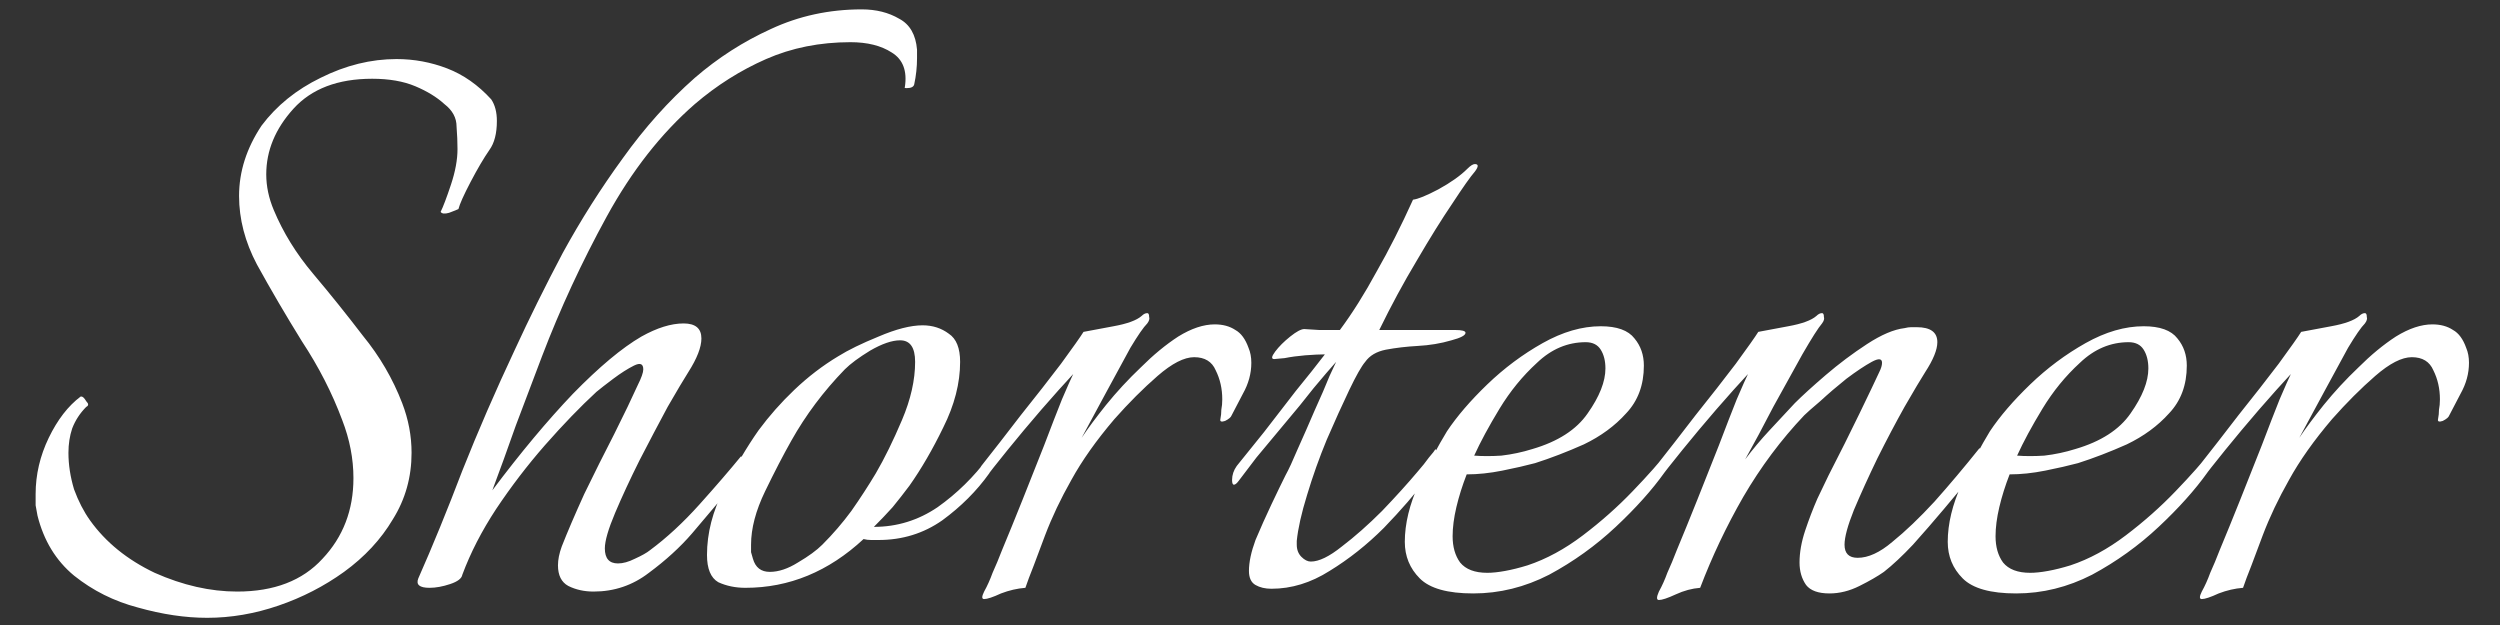<svg width="64" height="16" viewBox="0 0 64 16" fill="none" xmlns="http://www.w3.org/2000/svg">
<rect x="0" y="0" width="64" height="16" fill="#333333" stroke="none"/>
<path d="M5.304 15.816C4.744 15.816 4.152 15.728 3.528 15.552C2.92 15.392 2.376 15.12 1.896 14.736C1.432 14.352 1.12 13.84 0.96 13.2C0.944 13.12 0.928 13.032 0.912 12.936C0.912 12.84 0.912 12.744 0.912 12.648C0.912 12.152 1.024 11.672 1.248 11.208C1.472 10.744 1.744 10.392 2.064 10.152H2.088C2.12 10.152 2.16 10.192 2.208 10.272C2.272 10.336 2.272 10.384 2.208 10.416C2.048 10.576 1.928 10.76 1.848 10.968C1.784 11.16 1.752 11.368 1.752 11.592C1.752 11.896 1.8 12.208 1.896 12.528C2.008 12.832 2.144 13.096 2.304 13.32C2.704 13.88 3.256 14.328 3.96 14.664C4.68 14.984 5.384 15.144 6.072 15.144C7.016 15.144 7.744 14.864 8.256 14.304C8.784 13.744 9.048 13.056 9.048 12.24C9.048 11.744 8.952 11.248 8.76 10.752C8.504 10.064 8.16 9.392 7.728 8.736C7.312 8.064 6.928 7.408 6.576 6.768C6.272 6.192 6.12 5.608 6.12 5.016C6.12 4.392 6.312 3.792 6.696 3.216C7.08 2.704 7.584 2.296 8.208 1.992C8.848 1.672 9.496 1.512 10.152 1.512C10.6 1.512 11.032 1.592 11.448 1.752C11.864 1.912 12.24 2.176 12.576 2.544C12.672 2.688 12.72 2.872 12.72 3.096C12.72 3.416 12.656 3.664 12.528 3.84C12.384 4.048 12.224 4.32 12.048 4.656C11.872 4.992 11.768 5.224 11.736 5.352C11.704 5.368 11.624 5.4 11.496 5.448C11.384 5.48 11.312 5.472 11.28 5.424C11.344 5.296 11.432 5.064 11.544 4.728C11.656 4.392 11.712 4.088 11.712 3.816C11.712 3.64 11.704 3.448 11.688 3.24C11.688 3.016 11.584 2.824 11.376 2.664C11.184 2.488 10.936 2.336 10.632 2.208C10.328 2.08 9.96 2.016 9.528 2.016C8.648 2.016 7.976 2.272 7.512 2.784C7.048 3.296 6.816 3.856 6.816 4.464C6.816 4.768 6.88 5.072 7.008 5.376C7.248 5.952 7.584 6.496 8.016 7.008C8.448 7.52 8.872 8.048 9.288 8.592C9.72 9.12 10.056 9.696 10.296 10.32C10.456 10.736 10.536 11.16 10.536 11.592C10.536 12.216 10.376 12.784 10.056 13.296C9.752 13.808 9.336 14.256 8.808 14.64C8.296 15.008 7.736 15.296 7.128 15.504C6.52 15.712 5.912 15.816 5.304 15.816ZM15.196 15.144C14.956 15.144 14.74 15.096 14.548 15C14.372 14.904 14.284 14.728 14.284 14.472C14.284 14.328 14.316 14.168 14.38 13.992C14.524 13.624 14.716 13.176 14.956 12.648C15.212 12.12 15.468 11.608 15.724 11.112C15.98 10.6 16.18 10.184 16.324 9.864C16.42 9.672 16.468 9.536 16.468 9.456C16.468 9.312 16.388 9.28 16.228 9.36C16.068 9.44 15.892 9.552 15.7 9.696C15.508 9.84 15.364 9.952 15.268 10.032C14.852 10.416 14.412 10.872 13.948 11.4C13.5 11.912 13.084 12.456 12.7 13.032C12.332 13.592 12.044 14.152 11.836 14.712C11.82 14.808 11.716 14.888 11.524 14.952C11.332 15.016 11.156 15.048 10.996 15.048C10.74 15.048 10.644 14.968 10.708 14.808C11.076 13.976 11.452 13.056 11.836 12.048C12.236 11.04 12.684 10.008 13.18 8.952C13.548 8.152 13.956 7.328 14.404 6.48C14.868 5.632 15.38 4.824 15.94 4.056C16.5 3.272 17.116 2.584 17.788 1.992C18.38 1.48 19.028 1.064 19.732 0.744C20.452 0.408 21.228 0.24 22.06 0.24C22.428 0.24 22.748 0.32 23.02 0.48C23.292 0.624 23.444 0.888 23.476 1.272V1.488C23.476 1.712 23.452 1.936 23.404 2.16C23.388 2.224 23.324 2.256 23.212 2.256C23.164 2.256 23.148 2.248 23.164 2.232C23.228 1.816 23.116 1.52 22.828 1.344C22.556 1.168 22.204 1.08 21.772 1.08C20.988 1.08 20.268 1.224 19.612 1.512C18.956 1.8 18.348 2.184 17.788 2.664C16.924 3.416 16.172 4.376 15.532 5.544C14.892 6.712 14.34 7.904 13.876 9.12C13.652 9.712 13.428 10.304 13.204 10.896C12.996 11.488 12.796 12.04 12.604 12.552C13.324 11.592 14.012 10.768 14.668 10.08C15.34 9.392 15.924 8.904 16.42 8.616C16.82 8.392 17.18 8.28 17.5 8.28C17.804 8.28 17.956 8.408 17.956 8.664C17.956 8.888 17.844 9.176 17.62 9.528C17.508 9.704 17.332 10 17.092 10.416C16.868 10.832 16.628 11.288 16.372 11.784C16.132 12.264 15.924 12.712 15.748 13.128C15.572 13.544 15.484 13.848 15.484 14.04C15.484 14.296 15.596 14.424 15.82 14.424C15.948 14.424 16.092 14.384 16.252 14.304C16.428 14.224 16.556 14.152 16.636 14.088C17.068 13.768 17.492 13.376 17.908 12.912C18.324 12.448 18.676 12.04 18.964 11.688C18.98 11.672 18.988 11.696 18.988 11.76C18.988 11.824 18.972 11.92 18.94 12.048C18.924 12.16 18.876 12.256 18.796 12.336C18.62 12.576 18.436 12.808 18.244 13.032C18.068 13.24 17.892 13.448 17.716 13.656C17.412 14.008 17.044 14.344 16.612 14.664C16.196 14.984 15.724 15.144 15.196 15.144ZM19.083 15.048C18.827 15.048 18.595 15 18.387 14.904C18.195 14.792 18.099 14.56 18.099 14.208C18.099 13.648 18.243 13.088 18.531 12.528C18.819 11.952 19.115 11.448 19.419 11.016C19.691 10.648 19.995 10.304 20.331 9.984C20.683 9.648 21.059 9.36 21.459 9.12C21.715 8.96 22.059 8.792 22.491 8.616C22.939 8.424 23.315 8.328 23.619 8.328C23.875 8.328 24.099 8.4 24.291 8.544C24.483 8.672 24.579 8.912 24.579 9.264C24.579 9.808 24.435 10.368 24.147 10.944C23.875 11.504 23.587 12 23.283 12.432C23.139 12.624 22.995 12.808 22.851 12.984C22.707 13.144 22.547 13.312 22.371 13.488C22.963 13.488 23.507 13.32 24.003 12.984C24.499 12.632 24.931 12.208 25.299 11.712L25.347 11.664C25.395 11.664 25.419 11.712 25.419 11.808C25.419 11.92 25.387 12.024 25.323 12.12C25.003 12.568 24.603 12.968 24.123 13.32C23.643 13.656 23.099 13.824 22.491 13.824C22.427 13.824 22.363 13.824 22.299 13.824C22.235 13.824 22.171 13.816 22.107 13.8C21.211 14.632 20.203 15.048 19.083 15.048ZM19.707 14.64C19.931 14.64 20.171 14.56 20.427 14.4C20.699 14.24 20.907 14.088 21.051 13.944C21.323 13.672 21.571 13.384 21.795 13.08C22.019 12.76 22.227 12.44 22.419 12.12C22.643 11.736 22.867 11.28 23.091 10.752C23.315 10.224 23.427 9.728 23.427 9.264C23.427 8.896 23.299 8.712 23.043 8.712C22.835 8.712 22.579 8.8 22.275 8.976C21.987 9.152 21.771 9.312 21.627 9.456C21.083 10.016 20.627 10.624 20.259 11.28C20.051 11.648 19.827 12.08 19.587 12.576C19.347 13.072 19.227 13.528 19.227 13.944C19.227 14.008 19.227 14.072 19.227 14.136C19.243 14.184 19.259 14.24 19.275 14.304C19.339 14.528 19.483 14.64 19.707 14.64ZM25.194 15.336C25.13 15.336 25.13 15.272 25.194 15.144C25.274 15 25.346 14.84 25.41 14.664C25.49 14.488 25.57 14.296 25.65 14.088C25.81 13.704 25.986 13.272 26.178 12.792C26.37 12.312 26.554 11.848 26.73 11.4C26.906 10.936 27.058 10.544 27.186 10.224C27.33 9.888 27.426 9.672 27.474 9.576C27.25 9.816 26.978 10.12 26.658 10.488C26.354 10.84 26.066 11.184 25.794 11.52C25.522 11.856 25.314 12.12 25.17 12.312C25.122 12.376 25.082 12.408 25.05 12.408C25.018 12.408 25.002 12.368 25.002 12.288C25.002 12.16 25.042 12.04 25.122 11.928C25.426 11.544 25.762 11.112 26.13 10.632C26.514 10.152 26.858 9.712 27.162 9.312C27.466 8.896 27.658 8.624 27.738 8.496C27.914 8.464 28.17 8.416 28.506 8.352C28.858 8.288 29.098 8.2 29.226 8.088C29.274 8.04 29.322 8.016 29.37 8.016C29.402 8.016 29.418 8.048 29.418 8.112C29.434 8.16 29.418 8.216 29.37 8.28C29.274 8.376 29.13 8.584 28.938 8.904C28.762 9.224 28.562 9.592 28.338 10.008C28.114 10.424 27.898 10.824 27.69 11.208C27.85 10.968 28.058 10.688 28.314 10.368C28.586 10.032 28.882 9.712 29.202 9.408C29.522 9.088 29.842 8.824 30.162 8.616C30.498 8.408 30.81 8.304 31.098 8.304C31.306 8.304 31.482 8.352 31.626 8.448C31.77 8.528 31.882 8.68 31.962 8.904C32.01 9.016 32.034 9.144 32.034 9.288C32.034 9.56 31.962 9.824 31.818 10.08C31.69 10.32 31.594 10.504 31.53 10.632C31.514 10.68 31.458 10.728 31.362 10.776C31.266 10.808 31.226 10.792 31.242 10.728C31.258 10.648 31.266 10.568 31.266 10.488C31.282 10.408 31.29 10.32 31.29 10.224C31.29 9.952 31.234 9.704 31.122 9.48C31.026 9.256 30.842 9.144 30.57 9.144C30.314 9.144 30.002 9.304 29.634 9.624C29.266 9.944 28.898 10.312 28.53 10.728C28.066 11.272 27.698 11.792 27.426 12.288C27.154 12.768 26.93 13.24 26.754 13.704C26.658 13.96 26.562 14.216 26.466 14.472C26.37 14.712 26.298 14.904 26.25 15.048C26.042 15.064 25.834 15.112 25.626 15.192C25.418 15.288 25.274 15.336 25.194 15.336ZM32.549 15.072C32.389 15.072 32.253 15.04 32.141 14.976C32.029 14.912 31.973 14.792 31.973 14.616C31.973 14.392 32.029 14.128 32.141 13.824C32.269 13.52 32.405 13.216 32.549 12.912C32.693 12.608 32.813 12.36 32.909 12.168C32.989 12.024 33.093 11.8 33.221 11.496C33.365 11.176 33.509 10.848 33.653 10.512C33.813 10.16 33.941 9.864 34.037 9.624C34.149 9.384 34.205 9.264 34.205 9.264C34.061 9.424 33.869 9.648 33.629 9.936C33.405 10.224 33.157 10.528 32.885 10.848C32.629 11.152 32.389 11.44 32.165 11.712C31.957 11.984 31.805 12.184 31.709 12.312C31.661 12.376 31.621 12.408 31.589 12.408C31.557 12.408 31.541 12.368 31.541 12.288C31.541 12.16 31.581 12.04 31.661 11.928C31.853 11.688 32.085 11.4 32.357 11.064C32.629 10.712 32.901 10.36 33.173 10.008C33.461 9.656 33.709 9.344 33.917 9.072C33.789 9.072 33.621 9.08 33.413 9.096C33.221 9.112 33.045 9.136 32.885 9.168C32.725 9.184 32.637 9.192 32.621 9.192C32.541 9.192 32.549 9.128 32.645 9C32.741 8.872 32.869 8.744 33.029 8.616C33.189 8.488 33.309 8.424 33.389 8.424C33.405 8.424 33.533 8.432 33.773 8.448C34.013 8.448 34.189 8.448 34.301 8.448C34.621 8.016 34.933 7.52 35.237 6.96C35.557 6.4 35.869 5.784 36.173 5.112C36.301 5.096 36.517 5.008 36.821 4.848C37.141 4.672 37.389 4.496 37.565 4.32C37.645 4.24 37.709 4.2 37.757 4.2C37.853 4.2 37.853 4.264 37.757 4.392C37.645 4.52 37.453 4.792 37.181 5.208C36.909 5.608 36.605 6.096 36.269 6.672C35.933 7.232 35.613 7.824 35.309 8.448H37.253C37.429 8.448 37.517 8.472 37.517 8.52C37.517 8.584 37.397 8.648 37.157 8.712C36.885 8.792 36.597 8.84 36.293 8.856C36.005 8.872 35.733 8.904 35.477 8.952C35.237 9 35.061 9.104 34.949 9.264C34.853 9.376 34.717 9.616 34.541 9.984C34.365 10.352 34.173 10.776 33.965 11.256C33.773 11.72 33.605 12.192 33.461 12.672C33.317 13.136 33.229 13.528 33.197 13.848V13.944C33.197 14.072 33.237 14.176 33.317 14.256C33.397 14.336 33.477 14.376 33.557 14.376C33.765 14.376 34.029 14.248 34.349 13.992C34.685 13.736 35.029 13.432 35.381 13.08C35.733 12.712 36.037 12.376 36.293 12.072C36.405 11.944 36.501 11.824 36.581 11.712C36.677 11.6 36.733 11.528 36.749 11.496C36.781 11.56 36.797 11.608 36.797 11.64C36.797 11.736 36.765 11.84 36.701 11.952C36.653 12.064 36.597 12.16 36.533 12.24C36.229 12.64 35.861 13.064 35.429 13.512C34.997 13.944 34.533 14.312 34.037 14.616C33.557 14.92 33.061 15.072 32.549 15.072ZM37.715 15.192C37.059 15.192 36.603 15.064 36.347 14.808C36.091 14.552 35.963 14.24 35.963 13.872C35.963 13.408 36.083 12.912 36.323 12.384C36.579 11.856 36.819 11.408 37.043 11.04C37.299 10.656 37.643 10.256 38.075 9.84C38.507 9.424 38.979 9.072 39.491 8.784C40.003 8.496 40.499 8.352 40.979 8.352C41.395 8.352 41.683 8.456 41.843 8.664C42.003 8.856 42.083 9.088 42.083 9.36C42.083 9.856 41.931 10.264 41.627 10.584C41.339 10.904 40.979 11.168 40.547 11.376C40.115 11.568 39.699 11.728 39.299 11.856C39.059 11.92 38.779 11.984 38.459 12.048C38.139 12.112 37.835 12.144 37.547 12.144C37.435 12.432 37.347 12.712 37.283 12.984C37.219 13.256 37.187 13.504 37.187 13.728C37.187 14 37.251 14.224 37.379 14.4C37.523 14.576 37.755 14.664 38.075 14.664C38.203 14.664 38.355 14.648 38.531 14.616C38.707 14.584 38.899 14.536 39.107 14.472C39.587 14.312 40.059 14.056 40.523 13.704C40.987 13.352 41.411 12.976 41.795 12.576C42.195 12.16 42.499 11.816 42.707 11.544C42.755 11.592 42.779 11.648 42.779 11.712C42.779 11.792 42.723 11.92 42.611 12.096C42.291 12.544 41.875 13.008 41.363 13.488C40.851 13.968 40.283 14.376 39.659 14.712C39.035 15.032 38.387 15.192 37.715 15.192ZM37.739 11.664C37.947 11.68 38.179 11.68 38.435 11.664C38.707 11.632 38.971 11.576 39.227 11.496C39.883 11.304 40.355 11 40.643 10.584C40.947 10.152 41.099 9.768 41.099 9.432C41.099 9.24 41.059 9.08 40.979 8.952C40.899 8.824 40.771 8.76 40.595 8.76C40.131 8.76 39.715 8.936 39.347 9.288C38.979 9.624 38.659 10.016 38.387 10.464C38.115 10.912 37.899 11.312 37.739 11.664ZM42.468 15.36C42.404 15.36 42.404 15.288 42.468 15.144C42.548 15 42.62 14.84 42.684 14.664C42.764 14.488 42.844 14.296 42.924 14.088C43.084 13.704 43.26 13.272 43.452 12.792C43.644 12.312 43.828 11.848 44.004 11.4C44.18 10.936 44.332 10.544 44.46 10.224C44.604 9.888 44.7 9.672 44.748 9.576C44.524 9.816 44.252 10.12 43.932 10.488C43.628 10.84 43.34 11.184 43.068 11.52C42.796 11.856 42.588 12.12 42.444 12.312C42.396 12.376 42.356 12.408 42.324 12.408C42.292 12.408 42.276 12.368 42.276 12.288C42.276 12.16 42.316 12.04 42.396 11.928C42.7 11.544 43.036 11.112 43.404 10.632C43.788 10.152 44.132 9.712 44.436 9.312C44.74 8.896 44.932 8.624 45.012 8.496C45.188 8.464 45.444 8.416 45.78 8.352C46.132 8.288 46.372 8.2 46.5 8.088C46.548 8.04 46.596 8.016 46.644 8.016C46.676 8.016 46.692 8.048 46.692 8.112C46.708 8.16 46.692 8.216 46.644 8.28C46.548 8.392 46.38 8.656 46.14 9.072C45.916 9.472 45.668 9.92 45.396 10.416C45.14 10.912 44.9 11.36 44.676 11.76C44.868 11.504 45.076 11.256 45.3 11.016C45.524 10.776 45.74 10.544 45.948 10.32C46.14 10.128 46.404 9.888 46.74 9.6C47.076 9.312 47.428 9.048 47.796 8.808C48.164 8.568 48.484 8.432 48.756 8.4C48.82 8.384 48.876 8.376 48.924 8.376C48.988 8.376 49.036 8.376 49.068 8.376C49.42 8.376 49.596 8.504 49.596 8.76C49.596 8.952 49.492 9.208 49.284 9.528C49.172 9.704 48.996 10 48.756 10.416C48.532 10.816 48.3 11.256 48.06 11.736C47.836 12.2 47.636 12.64 47.46 13.056C47.3 13.456 47.22 13.752 47.22 13.944C47.22 14.168 47.332 14.28 47.556 14.28C47.828 14.28 48.124 14.144 48.444 13.872C48.78 13.6 49.14 13.256 49.524 12.84C49.908 12.408 50.292 11.952 50.676 11.472C50.708 11.504 50.724 11.56 50.724 11.64C50.724 11.752 50.684 11.864 50.604 11.976C50.54 12.072 50.476 12.16 50.412 12.24C50.252 12.448 50.036 12.712 49.764 13.032C49.508 13.336 49.244 13.64 48.972 13.944C48.7 14.232 48.452 14.464 48.228 14.64C48.068 14.752 47.86 14.872 47.604 15C47.348 15.128 47.092 15.192 46.836 15.192C46.548 15.192 46.348 15.12 46.236 14.976C46.124 14.816 46.068 14.624 46.068 14.4C46.068 14.144 46.116 13.872 46.212 13.584C46.308 13.296 46.412 13.024 46.524 12.768C46.652 12.496 46.748 12.296 46.812 12.168C47.1 11.608 47.364 11.08 47.604 10.584C47.844 10.088 48.012 9.736 48.108 9.528C48.156 9.432 48.18 9.352 48.18 9.288C48.18 9.176 48.092 9.168 47.916 9.264C47.74 9.36 47.524 9.504 47.268 9.696C47.028 9.888 46.804 10.08 46.596 10.272C46.388 10.448 46.252 10.568 46.188 10.632C45.596 11.256 45.076 11.952 44.628 12.72C44.196 13.472 43.828 14.248 43.524 15.048C43.316 15.064 43.108 15.12 42.9 15.216C42.692 15.312 42.548 15.36 42.468 15.36ZM51.614 15.192C50.958 15.192 50.502 15.064 50.246 14.808C49.99 14.552 49.862 14.24 49.862 13.872C49.862 13.408 49.982 12.912 50.222 12.384C50.478 11.856 50.718 11.408 50.942 11.04C51.198 10.656 51.542 10.256 51.974 9.84C52.406 9.424 52.878 9.072 53.39 8.784C53.902 8.496 54.398 8.352 54.878 8.352C55.294 8.352 55.582 8.456 55.742 8.664C55.902 8.856 55.982 9.088 55.982 9.36C55.982 9.856 55.83 10.264 55.526 10.584C55.238 10.904 54.878 11.168 54.446 11.376C54.014 11.568 53.598 11.728 53.198 11.856C52.958 11.92 52.678 11.984 52.358 12.048C52.038 12.112 51.734 12.144 51.446 12.144C51.334 12.432 51.246 12.712 51.182 12.984C51.118 13.256 51.086 13.504 51.086 13.728C51.086 14 51.15 14.224 51.278 14.4C51.422 14.576 51.654 14.664 51.974 14.664C52.102 14.664 52.254 14.648 52.43 14.616C52.606 14.584 52.798 14.536 53.006 14.472C53.486 14.312 53.958 14.056 54.422 13.704C54.886 13.352 55.31 12.976 55.694 12.576C56.094 12.16 56.398 11.816 56.606 11.544C56.654 11.592 56.678 11.648 56.678 11.712C56.678 11.792 56.622 11.92 56.51 12.096C56.19 12.544 55.774 13.008 55.262 13.488C54.75 13.968 54.182 14.376 53.558 14.712C52.934 15.032 52.286 15.192 51.614 15.192ZM51.638 11.664C51.846 11.68 52.078 11.68 52.334 11.664C52.606 11.632 52.87 11.576 53.126 11.496C53.782 11.304 54.254 11 54.542 10.584C54.846 10.152 54.998 9.768 54.998 9.432C54.998 9.24 54.958 9.08 54.878 8.952C54.798 8.824 54.67 8.76 54.494 8.76C54.03 8.76 53.614 8.936 53.246 9.288C52.878 9.624 52.558 10.016 52.286 10.464C52.014 10.912 51.798 11.312 51.638 11.664ZM56.366 15.336C56.302 15.336 56.302 15.272 56.366 15.144C56.446 15 56.518 14.84 56.582 14.664C56.662 14.488 56.742 14.296 56.822 14.088C56.982 13.704 57.158 13.272 57.35 12.792C57.542 12.312 57.726 11.848 57.902 11.4C58.078 10.936 58.23 10.544 58.358 10.224C58.502 9.888 58.598 9.672 58.646 9.576C58.422 9.816 58.15 10.12 57.83 10.488C57.526 10.84 57.238 11.184 56.966 11.52C56.694 11.856 56.486 12.12 56.342 12.312C56.294 12.376 56.254 12.408 56.222 12.408C56.19 12.408 56.174 12.368 56.174 12.288C56.174 12.16 56.214 12.04 56.294 11.928C56.598 11.544 56.934 11.112 57.302 10.632C57.686 10.152 58.03 9.712 58.334 9.312C58.638 8.896 58.83 8.624 58.91 8.496C59.086 8.464 59.342 8.416 59.678 8.352C60.03 8.288 60.27 8.2 60.398 8.088C60.446 8.04 60.494 8.016 60.542 8.016C60.574 8.016 60.59 8.048 60.59 8.112C60.606 8.16 60.59 8.216 60.542 8.28C60.446 8.376 60.302 8.584 60.11 8.904C59.934 9.224 59.734 9.592 59.51 10.008C59.286 10.424 59.07 10.824 58.862 11.208C59.022 10.968 59.23 10.688 59.486 10.368C59.758 10.032 60.054 9.712 60.374 9.408C60.694 9.088 61.014 8.824 61.334 8.616C61.67 8.408 61.982 8.304 62.27 8.304C62.478 8.304 62.654 8.352 62.798 8.448C62.942 8.528 63.054 8.68 63.134 8.904C63.182 9.016 63.206 9.144 63.206 9.288C63.206 9.56 63.134 9.824 62.99 10.08C62.862 10.32 62.766 10.504 62.702 10.632C62.686 10.68 62.63 10.728 62.534 10.776C62.438 10.808 62.398 10.792 62.414 10.728C62.43 10.648 62.438 10.568 62.438 10.488C62.454 10.408 62.462 10.32 62.462 10.224C62.462 9.952 62.406 9.704 62.294 9.48C62.198 9.256 62.014 9.144 61.742 9.144C61.486 9.144 61.174 9.304 60.806 9.624C60.438 9.944 60.07 10.312 59.702 10.728C59.238 11.272 58.87 11.792 58.598 12.288C58.326 12.768 58.102 13.24 57.926 13.704C57.83 13.96 57.734 14.216 57.638 14.472C57.542 14.712 57.47 14.904 57.422 15.048C57.214 15.064 57.006 15.112 56.798 15.192C56.59 15.288 56.446 15.336 56.366 15.336Z" fill="white"/>
</svg>
